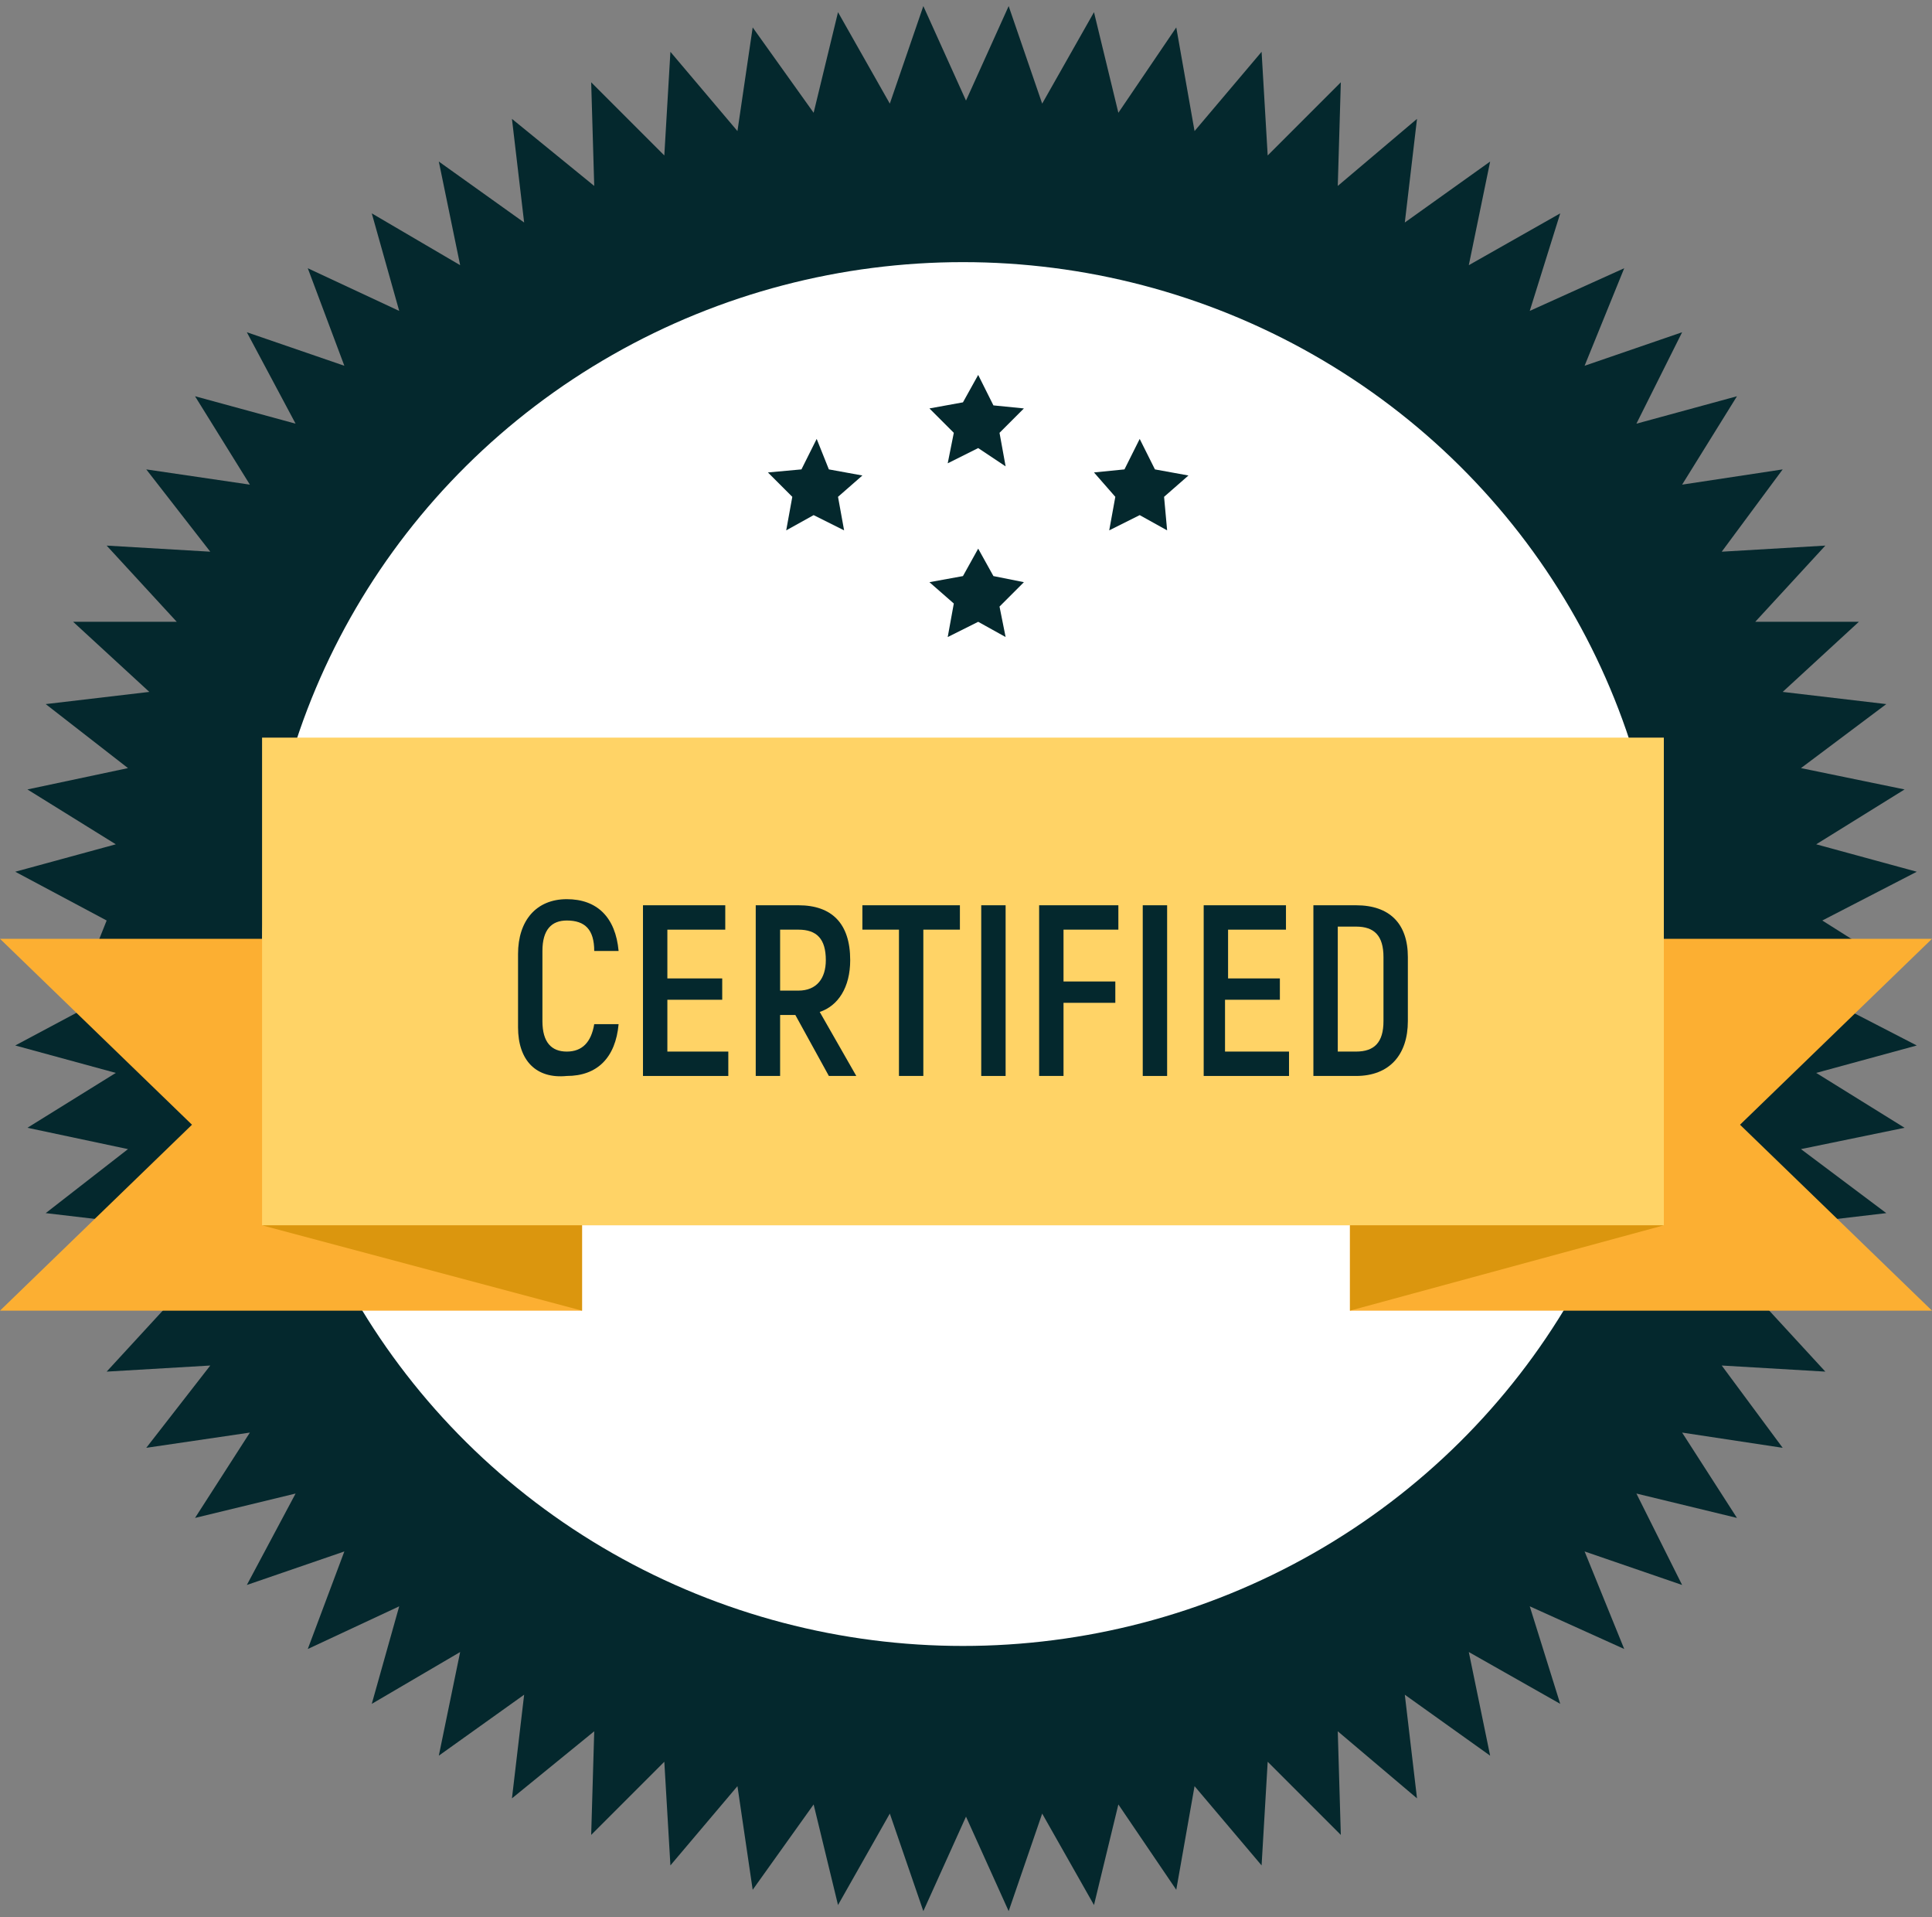 <?xml version="1.0" encoding="utf-8"?>
<!-- Generator: Adobe Illustrator 19.0.0, SVG Export Plug-In . SVG Version: 6.00 Build 0)  -->
<svg version="1.1" id="Слой_1" xmlns="http://www.w3.org/2000/svg" xmlns:xlink="http://www.w3.org/1999/xlink" x="0px" y="0px"
	 viewBox="-265 390 63.4 62.9" enable-background="new -265 390 63.4 62.9" xml:space="preserve">
<rect x="-265" y="390" width="63.4" height="62.9" fill="#808080" stroke="none"/>
<polygon id="XMLID_1872_" fill="#04282D" points="-233.3,393.3 -231.9,390.2 -230.8,393.4 -229.1,390.4 -228.3,393.7 -226.4,390.9 
	-225.8,394.3 -223.6,391.7 -223.4,395.1 -221,392.7 -221.1,396.1 -218.5,393.9 -218.9,397.3 -216.1,395.3 -216.8,398.7 -213.8,397 
	-214.8,400.2 -211.7,398.8 -213,402 -209.8,400.9 -211.3,403.9 -208,403 -209.8,405.9 -206.5,405.4 -208.5,408.1 -205.1,407.9 
	-207.4,410.4 -204,410.4 -206.5,412.7 -203.1,413.1 -205.9,415.2 -202.5,415.9 -205.4,417.7 -202.1,418.6 -205.2,420.2 
	-203.3,421.4 -205.2,422.7 -202.1,424.3 -205.4,425.2 -202.5,427 -205.9,427.7 -203.1,429.8 -206.5,430.2 -204,432.4 -207.4,432.5 
	-205.1,435 -208.5,434.8 -206.5,437.5 -209.8,437 -208,439.8 -211.3,439 -209.8,442 -213,440.9 -211.7,444.1 -214.8,442.7 
	-213.8,445.9 -216.8,444.2 -216.1,447.6 -218.9,445.6 -218.5,449 -221.1,446.8 -221,450.2 -223.4,447.8 -223.6,451.2 -225.8,448.6 
	-226.4,452 -228.3,449.2 -229.1,452.5 -230.8,449.5 -231.9,452.7 -233.3,449.6 -234.7,452.7 -235.8,449.5 -237.5,452.5 
	-238.3,449.2 -240.3,452 -240.8,448.6 -243,451.2 -243.2,447.8 -245.6,450.2 -245.5,446.8 -248.2,449 -247.8,445.6 -250.6,447.6 
	-249.9,444.2 -252.8,445.9 -251.9,442.7 -254.9,444.1 -253.7,440.9 -256.9,442 -255.3,439 -258.6,439.8 -256.8,437 -260.2,437.5 
	-258.1,434.8 -261.5,435 -259.2,432.5 -262.6,432.4 -260.1,430.2 -263.5,429.8 -260.8,427.7 -264.1,427 -261.2,425.2 -264.5,424.3 
	-261.5,422.7 -261.9,421.2 -261.5,420.2 -264.5,418.6 -261.2,417.7 -264.1,415.9 -260.8,415.2 -263.5,413.1 -260.1,412.7 
	-262.6,410.4 -259.2,410.4 -261.5,407.9 -258.1,408.1 -260.2,405.4 -256.8,405.9 -258.6,403 -255.3,403.9 -256.9,400.9 -253.7,402 
	-254.9,398.8 -251.9,400.2 -252.8,397 -249.9,398.7 -250.6,395.3 -247.8,397.3 -248.2,393.9 -245.5,396.1 -245.6,392.7 
	-243.2,395.1 -243,391.7 -240.8,394.3 -240.3,390.9 -238.3,393.7 -237.5,390.4 -235.8,393.4 -234.7,390.2 "/>
<ellipse id="XMLID_1866_" fill="#FFFFFF" cx="-233.4" cy="421.3" rx="23" ry="22.7"/>
<polygon id="XMLID_1_" fill="#FCAF32" points="-245.9,433 -265,433 -258.7,426.9 -265,420.8 -245.9,420.8 "/>
<polygon id="XMLID_2_" fill="#FCAF32" points="-220.7,420.8 -201.6,420.8 -207.9,426.9 -201.6,433 -220.7,433 "/>
<rect id="XMLID_5065_" x="-256.4" y="414.2" fill="#FFD366" width="46" height="16"/>
<g id="XMLID_274_">
	<g id="XMLID_453_">
		<path id="XMLID_472_" fill="#04282D" d="M-248,423.7v-2.4c0-1.1,0.6-1.8,1.6-1.8s1.6,0.6,1.7,1.7h-0.8c0-0.7-0.3-1-0.9-1
			c-0.5,0-0.8,0.3-0.8,1v2.3c0,0.7,0.3,1,0.8,1s0.8-0.3,0.9-0.9h0.8c-0.1,1.1-0.7,1.7-1.7,1.7C-247.4,425.4-248,424.8-248,423.7z"/>
		<path id="XMLID_470_" fill="#04282D" d="M-241.1,424.5v0.8h-2.8v-5.6h2.7v0.8h-1.9v1.6h1.8v0.7h-1.8v1.7H-241.1z"/>
		<path id="XMLID_467_" fill="#04282D" d="M-238.9,423.3h-0.5v2h-0.8v-5.6h1.4c1.1,0,1.7,0.6,1.7,1.8c0,0.9-0.4,1.5-1,1.7l1.2,2.1
			h-0.9L-238.9,423.3z M-239.4,422.5h0.6c0.6,0,0.9-0.4,0.9-1c0-0.7-0.3-1-0.9-1h-0.6V422.5z"/>
		<path id="XMLID_465_" fill="#04282D" d="M-233.5,420.5h-1.2v4.8h-0.8v-4.8h-1.2v-0.8h3.2V420.5z"/>
		<path id="XMLID_463_" fill="#04282D" d="M-232,419.7v5.6h-0.8v-5.6H-232z"/>
		<path id="XMLID_461_" fill="#04282D" d="M-230.1,420.5v1.7h1.7v0.7h-1.7v2.4h-0.8v-5.6h2.6v0.8
			C-228.3,420.5-230.1,420.5-230.1,420.5z"/>
		<path id="XMLID_459_" fill="#04282D" d="M-226.7,419.7v5.6h-0.8v-5.6H-226.7z"/>
		<path id="XMLID_457_" fill="#04282D" d="M-222.7,424.5v0.8h-2.8v-5.6h2.7v0.8h-1.9v1.6h1.7v0.7h-1.8v1.7H-222.7z"/>
		<path id="XMLID_454_" fill="#04282D" d="M-221.9,419.7h1.4c1.1,0,1.7,0.6,1.7,1.7v2.1c0,1.1-0.6,1.8-1.7,1.8h-1.4V419.7z
			 M-220.5,424.5c0.6,0,0.9-0.3,0.9-1v-2.1c0-0.7-0.3-1-0.9-1h-0.6v4.1H-220.5z"/>
	</g>
</g>
<g id="XMLID_2363_">
	<polygon id="XMLID_5046_" fill="#04282D" points="-233.4,403.2 -232.9,402.3 -232.4,403.3 -231.4,403.4 -232.2,404.2 -232,405.3 
		-232.9,404.7 -233.9,405.2 -233.7,404.2 -234.5,403.4 	"/>
	<polygon id="XMLID_5045_" fill="#04282D" points="-233.4,408.9 -232.9,408 -232.4,408.9 -231.4,409.1 -232.2,409.9 -232,410.9 
		-232.9,410.4 -233.9,410.9 -233.7,409.8 -234.5,409.1 	"/>
	<polygon id="XMLID_5043_" fill="#04282D" points="-228.1,405.4 -227.6,404.4 -227.1,405.4 -226,405.6 -226.8,406.3 -226.7,407.4 
		-227.6,406.9 -228.6,407.4 -228.4,406.3 -229.1,405.5 	"/>
	<polygon id="XMLID_5042_" fill="#04282D" points="-238.7,405.4 -238.2,404.4 -237.8,405.4 -236.7,405.6 -237.5,406.3 -237.3,407.4 
		-238.3,406.9 -239.2,407.4 -239,406.3 -239.8,405.5 	"/>
</g>
<path id="XMLID_5057_" fill="none" stroke="#FFFFFF" stroke-miterlimit="10" d="M-249.1,409.8"/>
<path id="XMLID_5054_" fill="none" stroke="#FFFFFF" stroke-miterlimit="10" d="M-253.1,409.8"/>
<path id="XMLID_5058_" fill="none" stroke="#FFFFFF" stroke-miterlimit="10" d="M-217.1,409.8"/>
<path id="XMLID_5041_" fill="none" stroke="#FFFFFF" stroke-miterlimit="10" d="M-221.1,409.8"/>
<polygon fill="#DB960E" points="-245.9,430.2 -245.9,433 -256.4,430.2 "/>
<polygon fill="#DB960E" points="-220.7,430.2 -220.7,433 -210.4,430.2 "/>
</svg>
